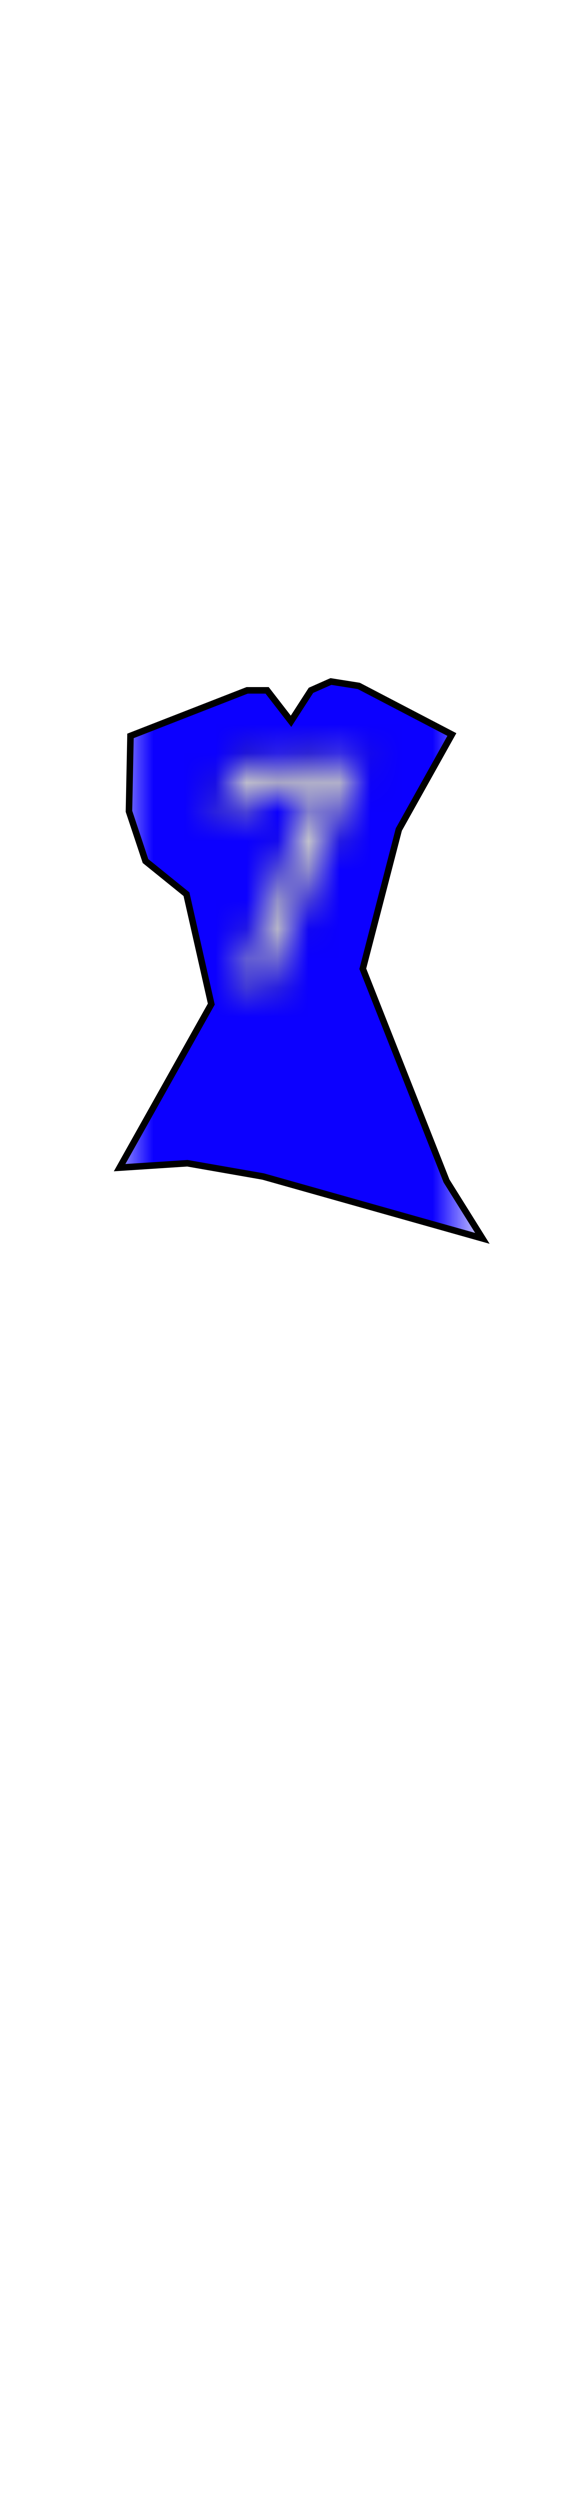 <svg class="shirtOverlay" width="86" height="380" viewBox="202.715 584.407 86.593 380.048" preserveAspectRatio="xMidYMax" xmlns="http://www.w3.org/2000/svg" xmlns:xlink="http://www.w3.org/1999/xlink"><defs><pattern id="a" width="20" height="20" patternUnits="userSpaceOnUse" viewBox="0 0 104.452 194.966"><path fill="#0c00ff" d="M-1.125-1.768h106.752v204.797H-1.125z"/><path fill="#d8d8d8" stroke="#000" d="M33.368 18.328l40.271-1.286-30.992 79.099-6.811-7.877 22.109-60.933-20.135.965-.592 8.038-7.798-.482z"/></pattern><pattern id="b" patternTransform="matrix(4.757 0 0 4.483 200.04 690.409)" xlink:href="#a"/></defs><path class="clothes" fill="none" d="M202.715 584.431h86.593V700.24h-86.593z"/><path class="clothes" fill="none" d="M-403.988 499.579h1300v550h-1300z"/><path stroke="#000" fill="url(#b)" d="M221.045 760.553l14.054-25.031-3.807-16.828-6.275-5.07-2.538-7.614.235-11.542 17.884-6.973h3.055l3.666 4.734 3.055-4.734 3.055-1.353 4.277.676 14.264 7.44-8.131 14.542-5.522 21.311 12.831 32.472 5.499 8.793-33.605-9.47-11.61-2.03z"/></svg>